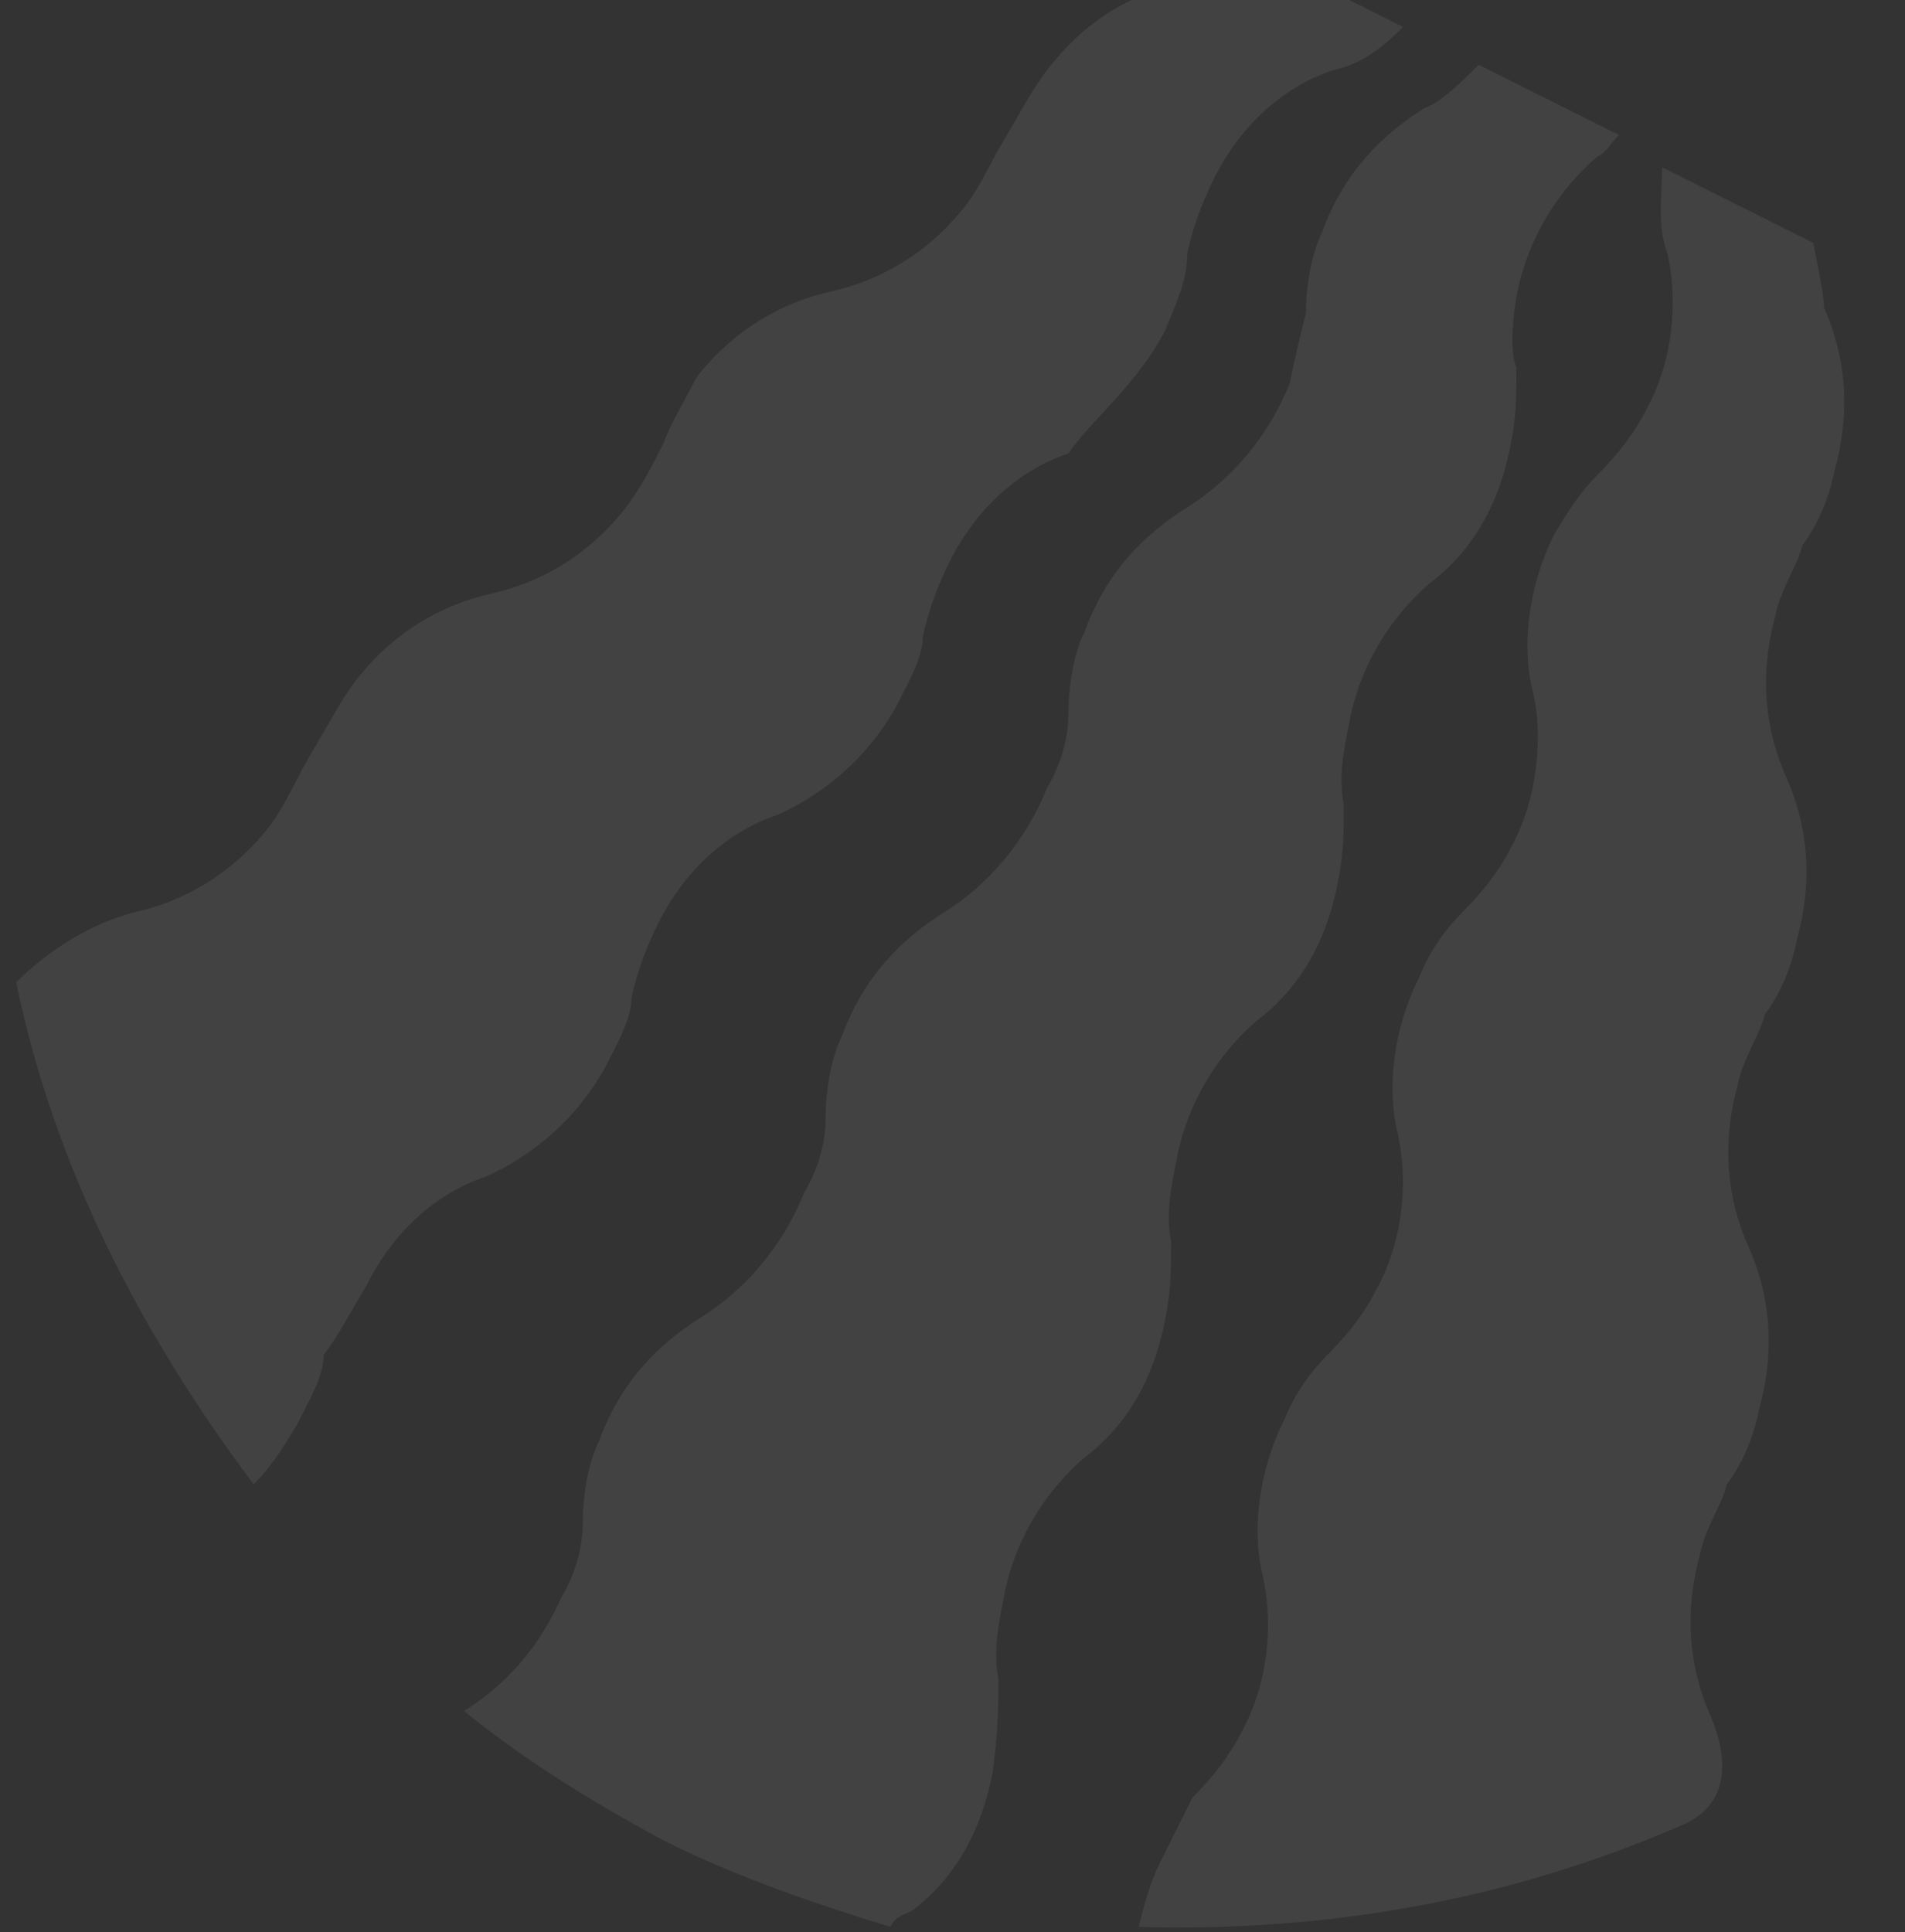 <?xml version="1.0" encoding="utf-8"?>
<!-- Generator: Adobe Illustrator 20.0.0, SVG Export Plug-In . SVG Version: 6.00 Build 0)  -->
<svg version="1.1" id="Layer_1" xmlns="http://www.w3.org/2000/svg" xmlns:xlink="http://www.w3.org/1999/xlink" x="0px" y="0px"
	 viewBox="0 0 35.3 35.8" style="enable-background:new 0 0 35.3 35.8;" xml:space="preserve">
<rect x="0" y="0" width="35.3" height="35.8" fill="#333333" stroke="none"/>
<style type="text/css">
	.st0{opacity:0.08;clip-path:url(#SVGID_2_);fill:#F6F4F0;}
</style>
<g>
	<g>
		<defs>
			<rect id="SVGID_1_" width="35.3" height="35.8"/>
		</defs>
		<clipPath id="SVGID_2_">
			<use xlink:href="#SVGID_1_"  style="overflow:visible;"/>
		</clipPath>
		<path class="st0" d="M31.7,31.8c-0.4-0.9-0.5-1.9-0.2-3c0.1-0.5,0.4-0.9,0.5-1.3c0.3-0.4,0.5-0.9,0.6-1.4c0.3-1.1,0.2-2.1-0.2-3
			s-0.5-1.9-0.2-3c0.1-0.5,0.4-0.9,0.5-1.3c0.3-0.4,0.5-0.9,0.6-1.4c0.3-1.1,0.2-2.1-0.2-3s-0.5-1.9-0.2-3c0.1-0.5,0.4-0.9,0.5-1.3
			c0.3-0.4,0.5-0.9,0.6-1.4c0.3-1.1,0.2-2.1-0.2-3c0-0.2-0.1-0.7-0.2-1.2l-2.8-1.4c0,0.5-0.1,1.1,0.1,1.6c0.2,0.9,0.1,2-0.4,2.9
			c-0.2,0.4-0.5,0.8-0.9,1.2c-0.3,0.3-0.5,0.6-0.8,1.1c-0.5,1-0.6,2.1-0.4,2.9s0.1,2-0.4,2.9c-0.2,0.4-0.5,0.8-0.9,1.2
			c-0.3,0.3-0.6,0.7-0.8,1.2c-0.5,1-0.6,2.1-0.4,2.9c0.2,0.9,0.1,2-0.4,2.9c-0.2,0.4-0.5,0.8-0.9,1.2c-0.3,0.3-0.6,0.7-0.8,1.2
			c-0.5,1-0.6,2.1-0.4,2.9c0.2,0.9,0.1,2-0.4,2.9c-0.2,0.4-0.5,0.8-0.9,1.2c-0.2,0.4-0.4,0.8-0.6,1.2s-0.3,0.8-0.4,1.2
			c3.5,0.1,6.9-0.5,10.1-1.9C32.1,33.4,32,32.5,31.7,31.8 M21.6,6.1C21.8,5.6,22,5.2,22,4.7c0.1-0.5,0.3-1,0.5-1.4
			c0.5-1,1.3-1.7,2.2-2c0.5-0.1,0.9-0.4,1.3-0.8l-2.8-1.4c-0.4,0.2-0.9,0.4-1.3,0.6c-1,0.2-1.8,0.7-2.5,1.6
			c-0.3,0.4-0.5,0.8-0.8,1.3s-0.4,0.8-0.7,1.2c-0.7,0.9-1.6,1.4-2.5,1.6c-0.9,0.2-1.8,0.7-2.5,1.6c-0.2,0.4-0.5,0.9-0.6,1.2
			c-0.2,0.4-0.4,0.8-0.7,1.2c-0.7,0.9-1.6,1.4-2.5,1.6c-0.9,0.2-1.8,0.7-2.5,1.6c-0.3,0.4-0.5,0.8-0.8,1.3S5.3,14.9,5,15.3
			c-0.7,0.9-1.6,1.4-2.5,1.6c-0.8,0.2-1.6,0.7-2.2,1.3c0.7,3.4,2.3,6.5,4.4,9.3c0.3-0.3,0.5-0.6,0.8-1.1c0.2-0.4,0.5-0.9,0.5-1.3
			c0.3-0.4,0.5-0.8,0.8-1.3c0.5-1,1.3-1.7,2.2-2c0.9-0.4,1.7-1.1,2.2-2c0.2-0.4,0.5-0.9,0.5-1.3c0.1-0.5,0.3-1,0.5-1.4
			c0.5-1,1.3-1.7,2.2-2c0.9-0.4,1.7-1.1,2.2-2c0.2-0.4,0.5-0.9,0.5-1.3c0.1-0.5,0.3-1,0.5-1.4c0.5-1,1.3-1.7,2.2-2
			C20.2,7.8,21.1,7.1,21.6,6.1 M18.5,31.1c-0.1-0.5,0-1,0.1-1.5c0.2-1.1,0.8-2,1.5-2.6c0.8-0.6,1.3-1.5,1.5-2.6
			c0.1-0.5,0.1-0.9,0.1-1.4c-0.1-0.5,0-1,0.1-1.5c0.2-1.1,0.8-2,1.5-2.6c0.8-0.6,1.3-1.5,1.5-2.6c0.1-0.5,0.1-0.9,0.1-1.4
			c-0.1-0.5,0-1,0.1-1.5c0.2-1.1,0.8-2,1.5-2.6c0.8-0.6,1.3-1.5,1.5-2.6c0.1-0.5,0.1-0.9,0.1-1.4c-0.1-0.2-0.1-0.7,0-1.3
			c0.2-1.1,0.8-2,1.5-2.6c0.2-0.1,0.2-0.2,0.4-0.4l-2.6-1.3c-0.3,0.3-0.7,0.7-1,0.8c-0.8,0.5-1.5,1.2-1.9,2.3
			c-0.2,0.4-0.3,1-0.3,1.5c-0.1,0.4-0.2,0.8-0.3,1.3c-0.4,1-1.1,1.8-1.9,2.3c-0.8,0.5-1.5,1.2-1.9,2.3c-0.2,0.4-0.3,1-0.3,1.5
			c0,0.4-0.1,0.9-0.4,1.4c-0.4,1-1.1,1.8-1.9,2.3s-1.5,1.2-1.9,2.3c-0.2,0.4-0.3,1-0.3,1.5c0,0.4-0.1,0.9-0.4,1.4
			c-0.4,1-1.1,1.8-1.9,2.3c-0.8,0.5-1.5,1.2-1.9,2.3c-0.2,0.4-0.3,1-0.3,1.5c0,0.4-0.1,0.9-0.4,1.4c-0.4,0.9-1,1.6-1.8,2.1
			c1.1,0.9,2.4,1.7,3.7,2.4c1.4,0.7,2.9,1.2,4.2,1.6c0.1-0.2,0.2-0.2,0.4-0.3c0.8-0.6,1.3-1.5,1.5-2.6C18.5,32,18.5,31.6,18.5,31.1"
			/>
	</g>
</g>
</svg>
